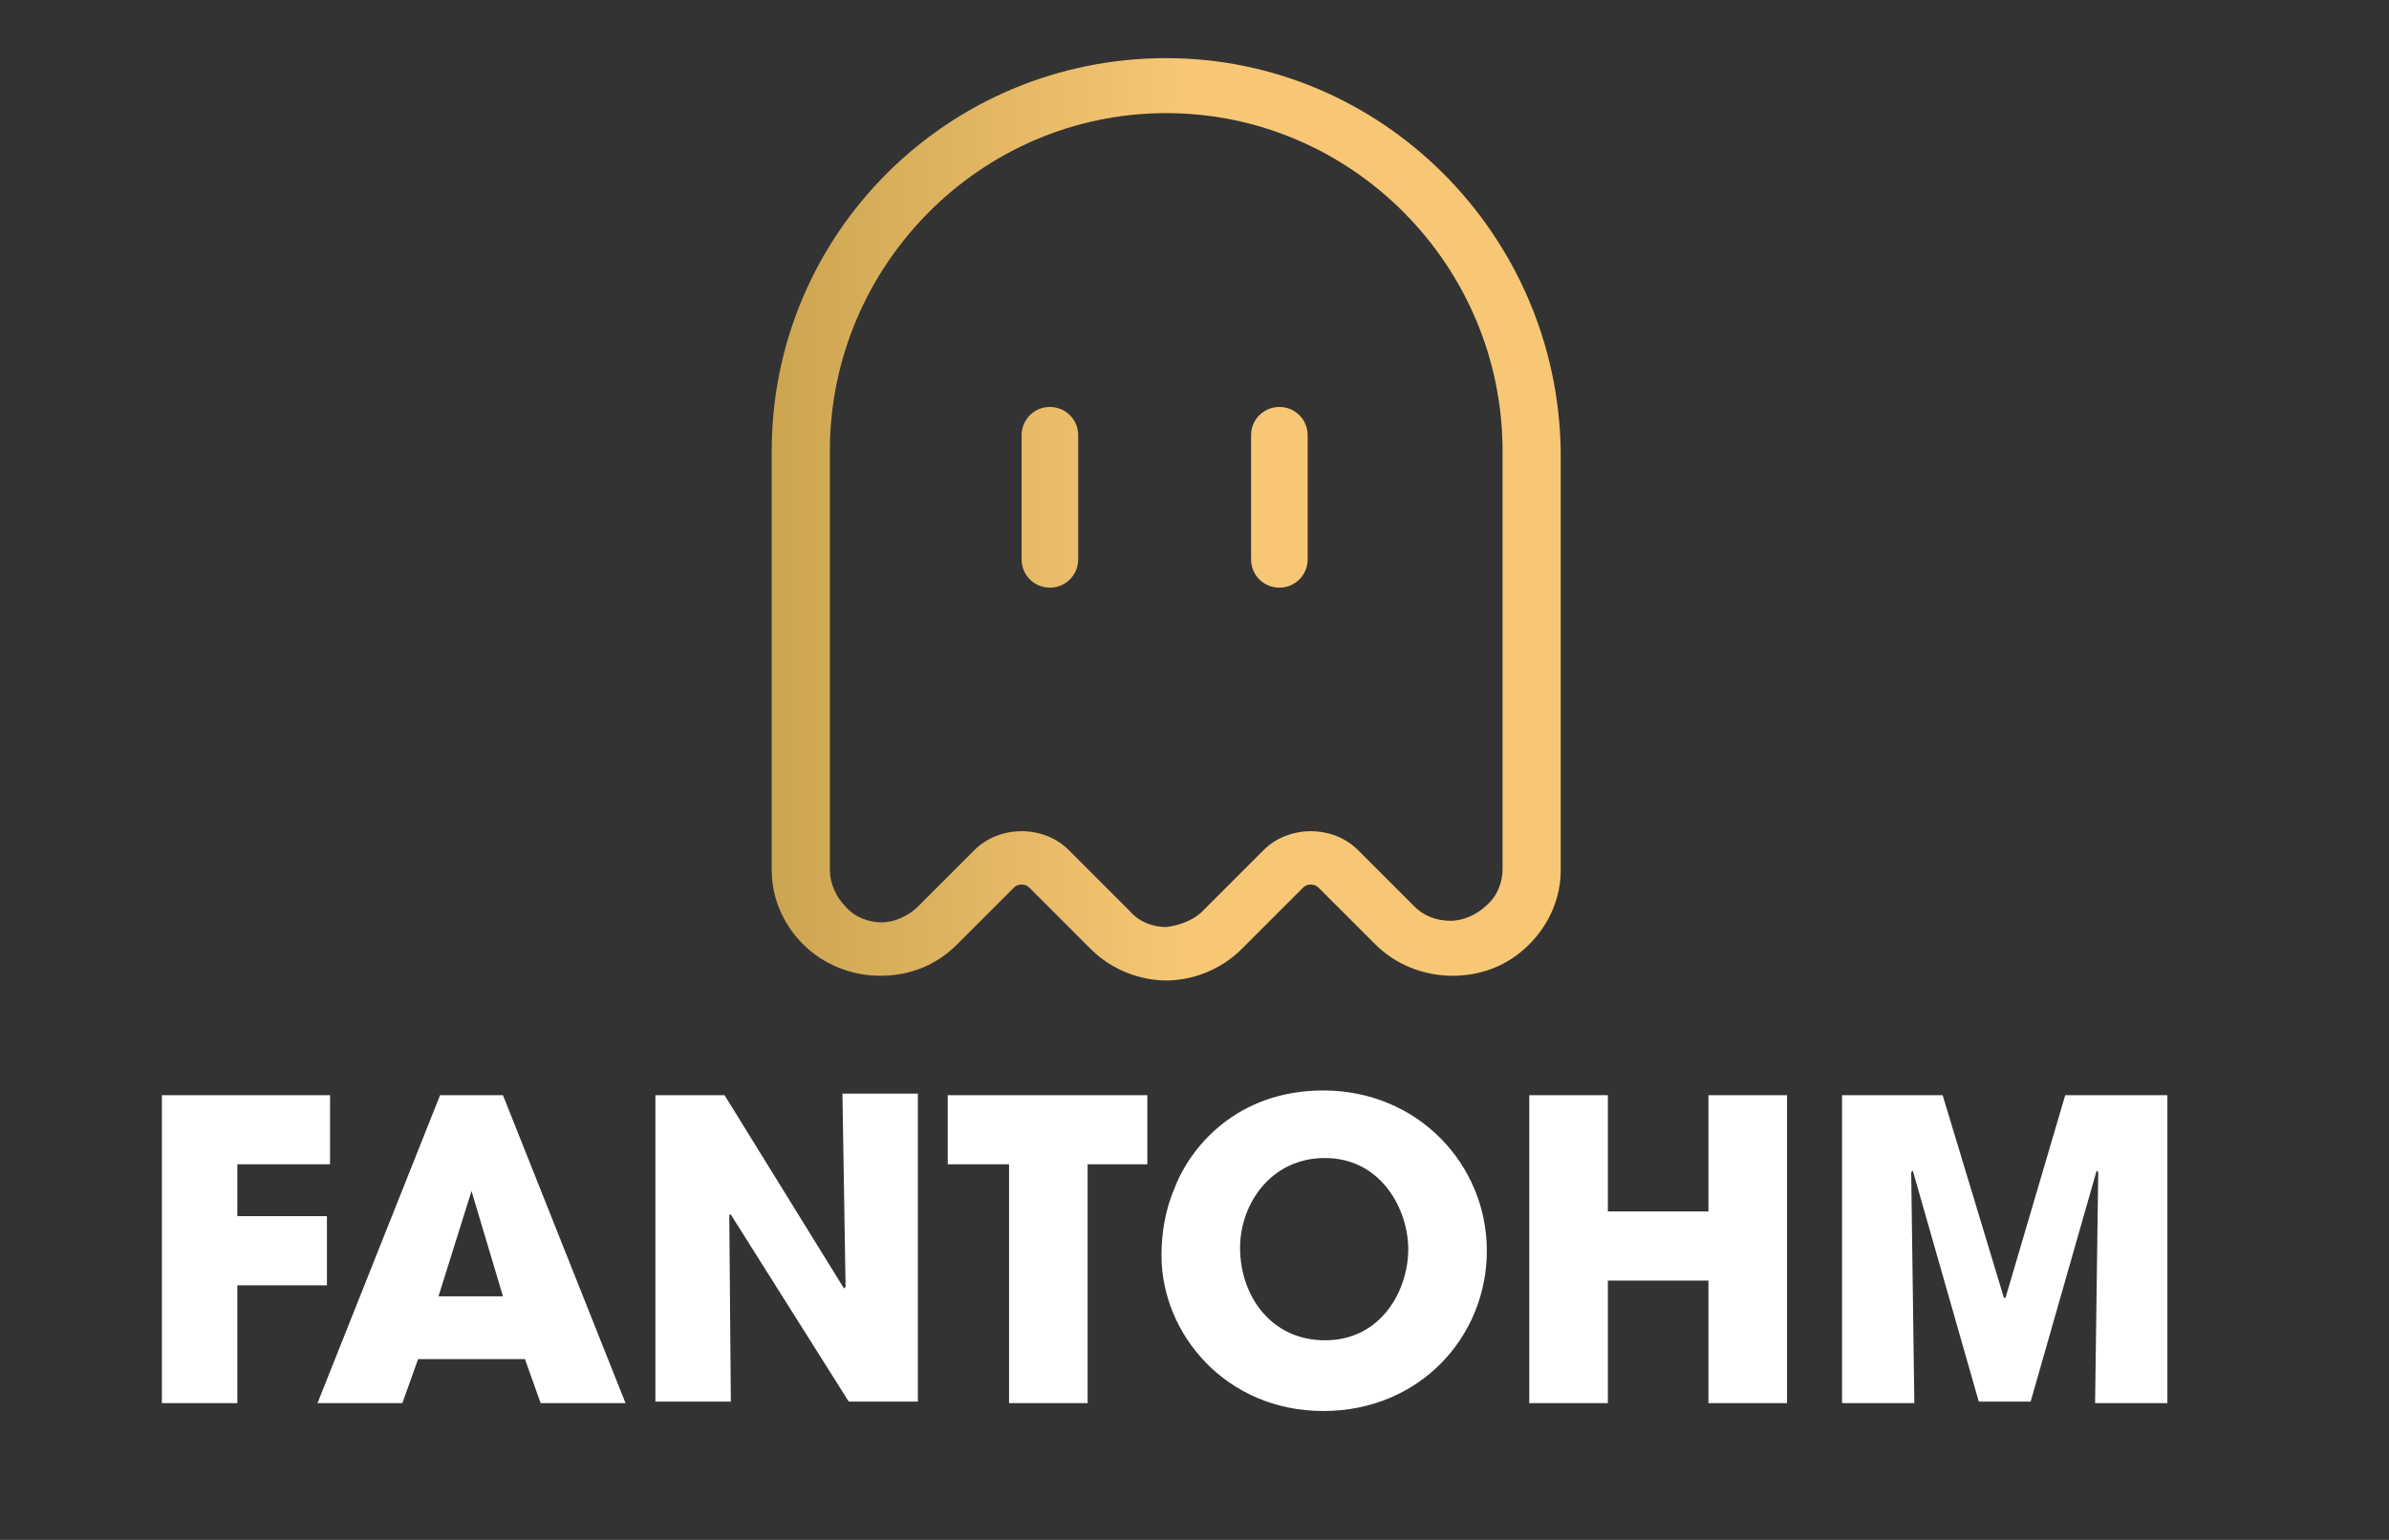 <?xml version="1.0" encoding="utf-8"?>
<!-- Generator: Adobe Illustrator 25.4.1, SVG Export Plug-In . SVG Version: 6.00 Build 0)  -->
<svg version="1.1" id="Layer_1" xmlns="http://www.w3.org/2000/svg" xmlns:xlink="http://www.w3.org/1999/xlink" x="0px" y="0px"
	 viewBox="0 0 152 98" style="enable-background:new 0 0 152 98;" xml:space="preserve">
<rect x="0" y="0" width="152" height="98" fill="#333333" stroke="none"/>
<style type="text/css">
	.st0{fill:url(#SVGID_1_);}
	.st1{fill:#FFFFFF;}
</style>
<linearGradient id="SVGID_1_" gradientUnits="userSpaceOnUse" x1="49.071" y1="33.062" x2="99.135" y2="33.062">
	<stop  offset="0" style="stop-color:#CCA551"/>
	<stop  offset="0.53" style="stop-color:#F7C775"/>
</linearGradient>
<path class="st0" d="M74.2,3.7L74.2,3.7C74.1,3.7,74.1,3.7,74.2,3.7C74.1,3.7,74.1,3.7,74.2,3.7L74.2,3.7c-13.9,0-25.1,11.2-25.1,25
	v26.6h0c0,0,0,0,0,0v0.1h0c0,1.7,0.7,3.4,2,4.7l0,0c0,0,0,0,0,0c0,0,0,0,0,0c0,0,0,0,0,0c0,0,0,0,0,0l0,0c1.3,1.3,3.1,2,4.9,2
	c1.8,0,3.5-0.6,4.9-2l0,0l3.6-3.6c0.2-0.2,0.4-0.2,0.5-0.2c0.1,0,0.3,0,0.5,0.2l3.9,3.9l0,0c0,0,0,0,0,0c1.3,1.3,3.1,2,4.8,2v0
	c0,0,0,0,0,0v0c0,0,0,0,0,0c0,0,0,0,0,0v0c0,0,0,0,0,0v0c1.7,0,3.5-0.7,4.8-2c0,0,0,0,0,0l0,0l3.9-3.9c0.2-0.2,0.4-0.2,0.5-0.2
	c0.1,0,0.3,0,0.5,0.2l3.6,3.6l0,0c1.3,1.3,3.1,2,4.9,2c1.8,0,3.5-0.6,4.9-2l0,0c0,0,0,0,0,0c0,0,0,0,0,0c0,0,0,0,0,0c0,0,0,0,0,0
	l0,0c1.3-1.3,2-3,2-4.7h0V28.7C99.1,14.9,87.9,3.7,74.2,3.7z M90,57.7C90,57.7,90,57.7,90,57.7L90,57.7l-3.6-3.6
	c-0.8-0.8-1.9-1.2-3-1.2c0,0,0,0,0,0c0,0,0,0,0,0c-1.1,0-2.2,0.4-3,1.2l-3.9,3.9c-0.6,0.6-1.5,0.9-2.3,1c-0.8,0-1.7-0.3-2.3-1
	l-3.9-3.9c-0.8-0.8-1.9-1.2-3-1.2c0,0,0,0,0,0c0,0,0,0,0,0c-1.1,0-2.2,0.4-3,1.2l-3.6,3.6l0,0c0,0,0,0,0,0c-0.6,0.6-1.5,1-2.3,1
	c-0.8,0-1.7-0.3-2.3-1c-0.6-0.6-1-1.5-1-2.3h0V28.7c0-11.8,9.6-21.5,21.4-21.5c11.8,0,21.4,9.7,21.4,21.5v26.6h0
	c0,0.8-0.3,1.7-1,2.3c-0.6,0.6-1.5,1-2.3,1C91.4,58.6,90.6,58.3,90,57.7z M66.8,37.4L66.8,37.4c-1,0-1.8-0.8-1.8-1.8v-7.9
	c0-1,0.8-1.8,1.8-1.8h0c1,0,1.8,0.8,1.8,1.8v7.9C68.6,36.6,67.8,37.4,66.8,37.4z M81.4,37.4L81.4,37.4c-1,0-1.8-0.8-1.8-1.8v-7.9
	c0-1,0.8-1.8,1.8-1.8h0c1,0,1.8,0.8,1.8,1.8v7.9C83.2,36.6,82.4,37.4,81.4,37.4z"/>
<path class="st1" d="M10.3,69.7H21v4.4h-5.9v3.3h5.7v4.4h-5.7v7.5h-4.8V69.7z M26.6,86.5l-1,2.8h-5.4L28,69.7H32l7.8,19.6h-5.4
	l-1-2.8H26.6z M27.9,82.5H32l-2-6.7h0H30L27.9,82.5z M41.8,69.7h4.3l7.6,12.3l0.1-0.1l-0.2-12.3h4.8v19.6H54l-7.5-11.9l-0.1,0
	l0.1,11.9h-4.8V69.7z M64.2,74.1h-3.9v-4.4h12.7v4.4h-3.8v15.2h-5V74.1z M84.2,69.4c6,0,10.4,4.7,10.4,10.2s-4.3,10.2-10.4,10.2
	c-6.2,0-10.3-4.9-10.3-9.9c0-1.3,0.2-2.8,0.8-4.2C75.7,73,78.7,69.4,84.2,69.4z M84.3,85.3c3.6,0,5.3-3.2,5.3-5.8
	c0-2.5-1.7-5.8-5.3-5.8c-3.5,0-5.4,3-5.4,5.7C78.9,82.5,80.9,85.3,84.3,85.3z M97.3,69.7h5v7.4h6.4v-7.4h5v19.6h-5v-7.8h-6.4v7.8h-5
	V69.7z M117.2,69.7h6.4l3.9,12.9h0.1l3.8-12.9h6.5v19.6h-4.6l0.2-14.7l-0.1-0.1l-4.2,14.7h-3.3l-4.2-14.7l-0.1,0.1l0.2,14.7h-4.6
	V69.7z"/>
</svg>
